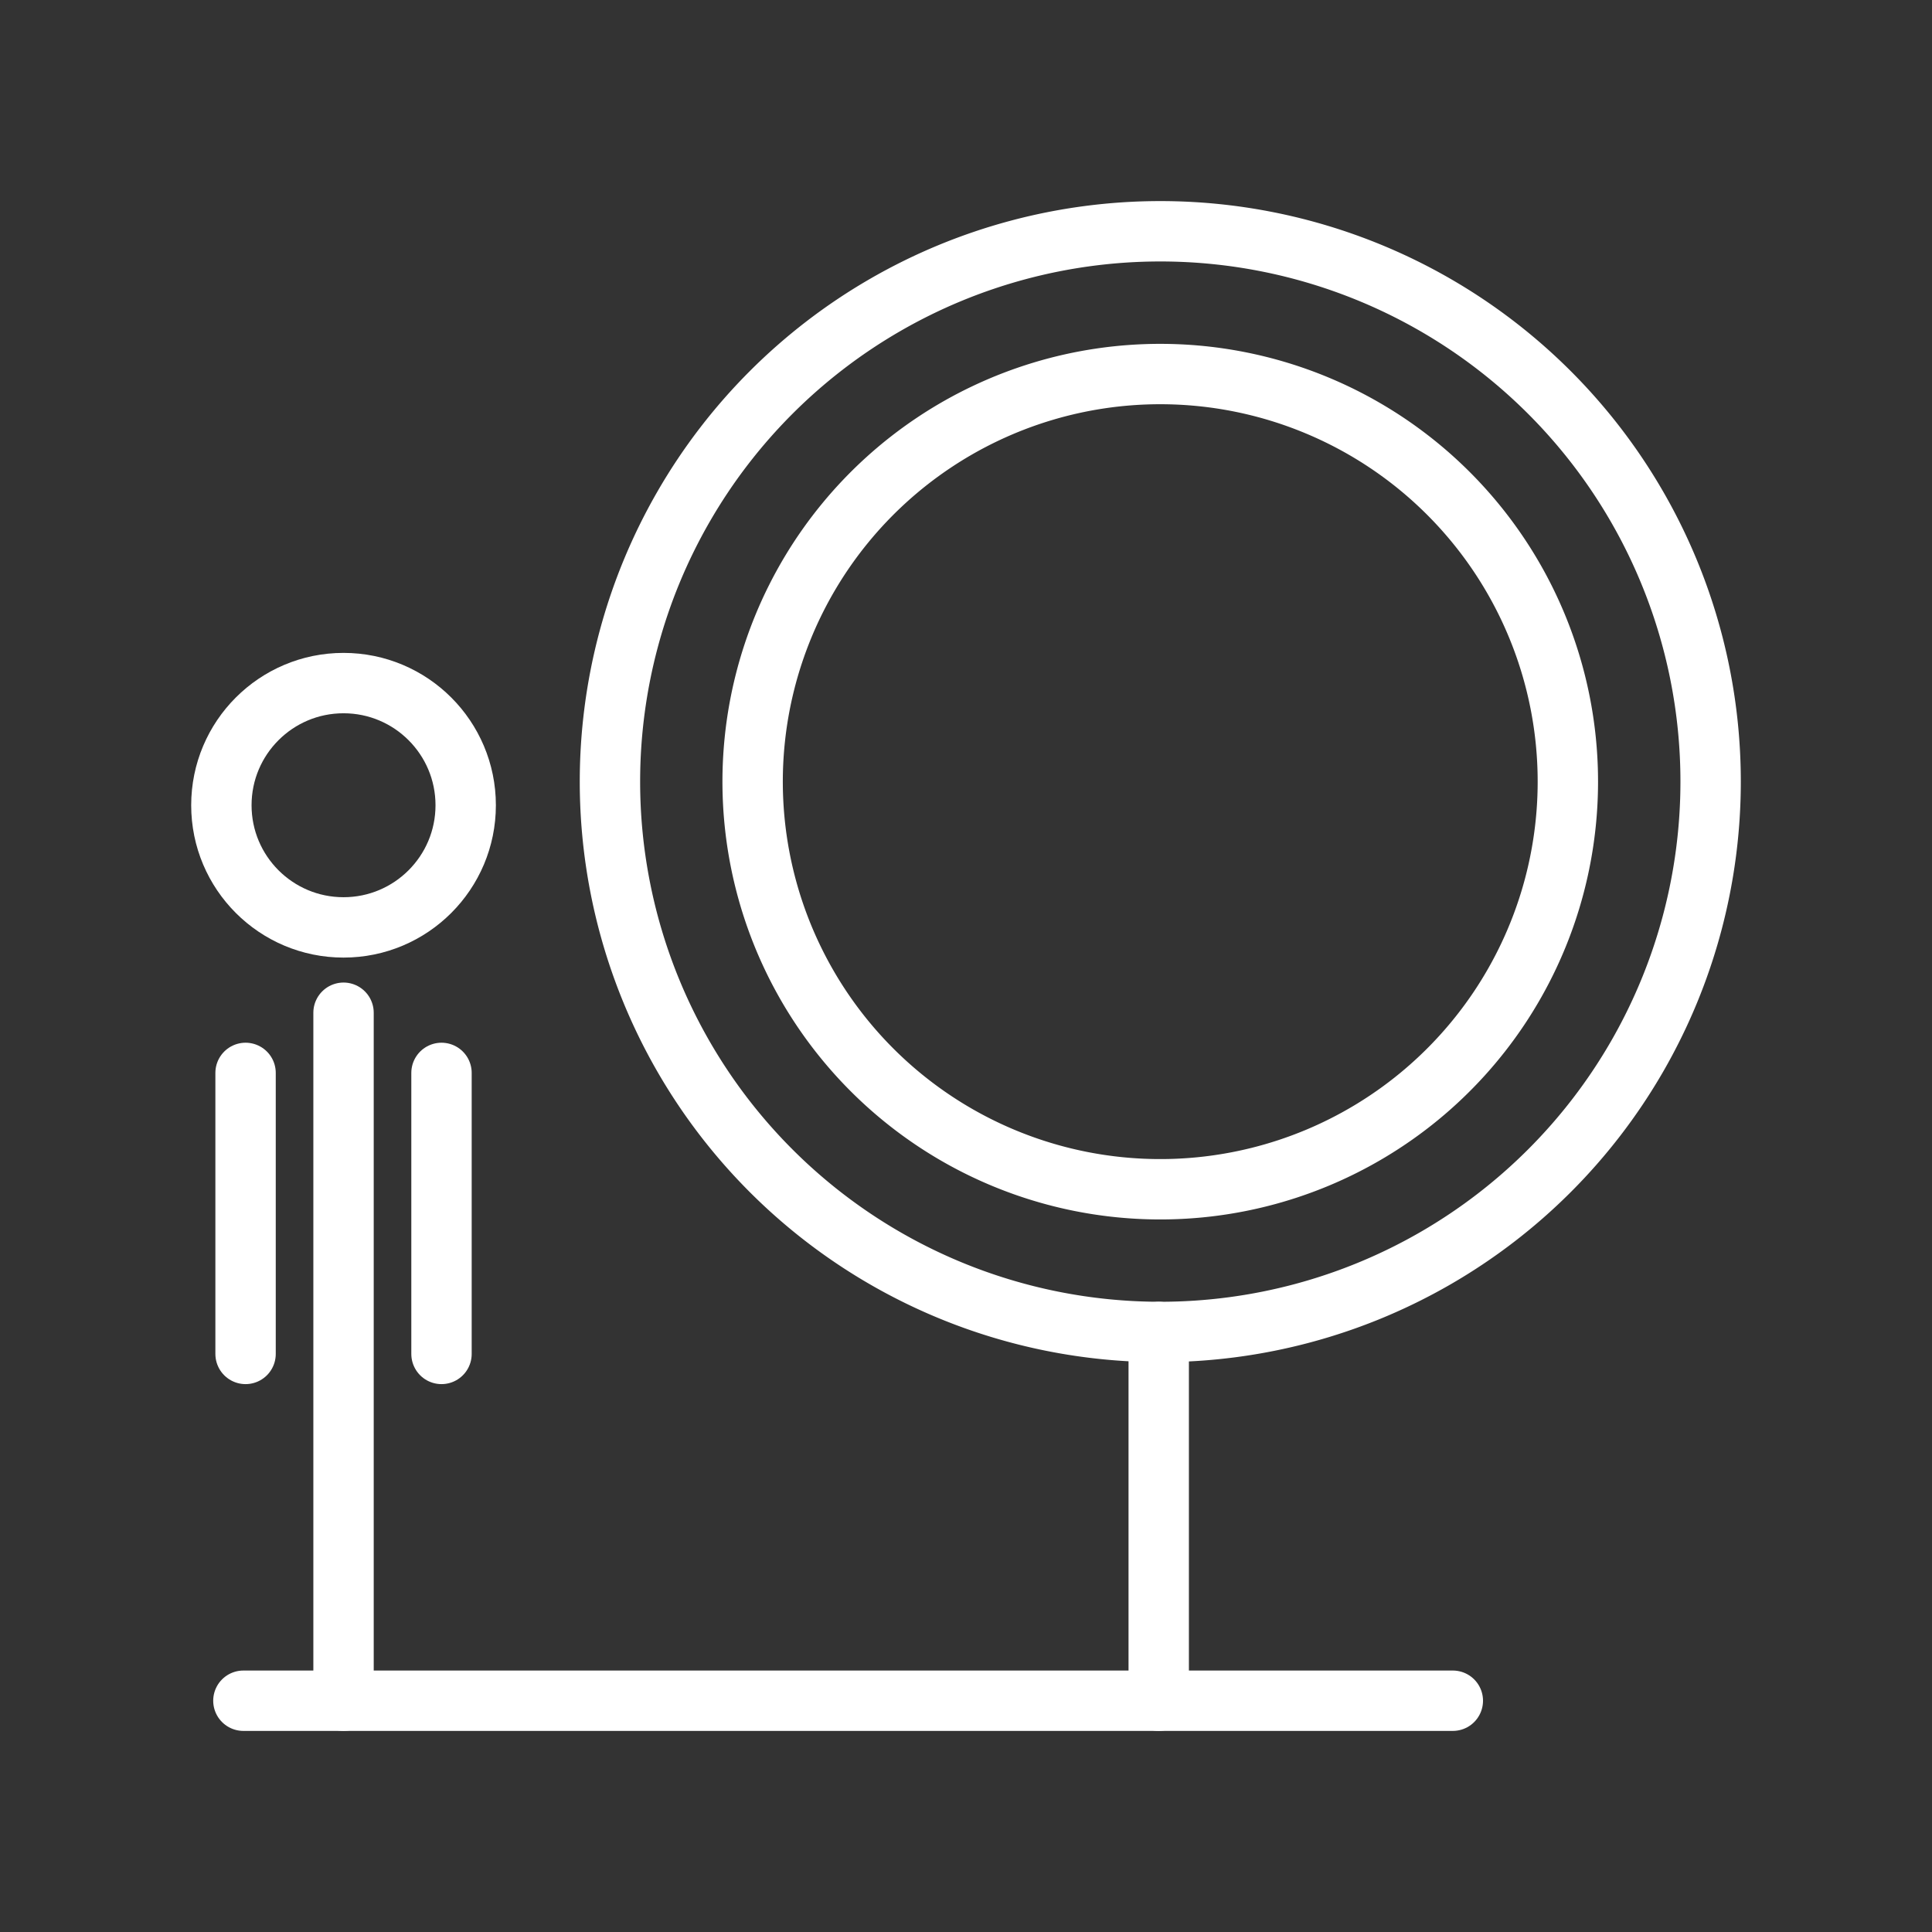 <ns0:svg xmlns:ns0="http://www.w3.org/2000/svg" viewBox="0 0 48 48" style="stroke-width:1.5px"><ns0:rect x="0" y="0" width="48" height="48" fill="#333333" stroke="none"/><ns0:defs style="stroke-width:1.5px"><ns0:style style="stroke-width:1.5px">.a{fill:none;stroke:#fff;stroke-linecap:round;stroke-linejoin:round;}</ns0:style></ns0:defs><ns0:path class="a" d="M42.5,19.419a13.673,13.673,0,0,1-13.673,13.673h0a13.673,13.673,0,0,1-13.673-13.673h0A13.673,13.673,0,0,1,28.827,5.746h0A13.673,13.673,0,0,1,42.5,19.419Z" style="stroke-width:1.5px" /><ns0:path class="a" d="M36.095,42.254H6.047" style="stroke-width:1.5px" /><ns0:path class="a" d="M28.788,42.254V33.092" style="stroke-width:1.5px" /><ns0:path class="a" d="M8.535,42.254V25.161" style="stroke-width:1.5px" /><ns0:circle class="a" cx="8.535" cy="20.006" r="3.035" style="stroke-width:1.5px" /><ns0:path class="a" d="M6.101,33.638V26.656" style="stroke-width:1.5px" /><ns0:path class="a" d="M10.969,33.638V26.656" style="stroke-width:1.5px" /><ns0:path class="a" d="M38.953,19.419A10.127,10.127,0,1,1,28.827,9.293,10.127,10.127,0,0,1,38.953,19.419Z" style="stroke-width:1.5px" /></ns0:svg>